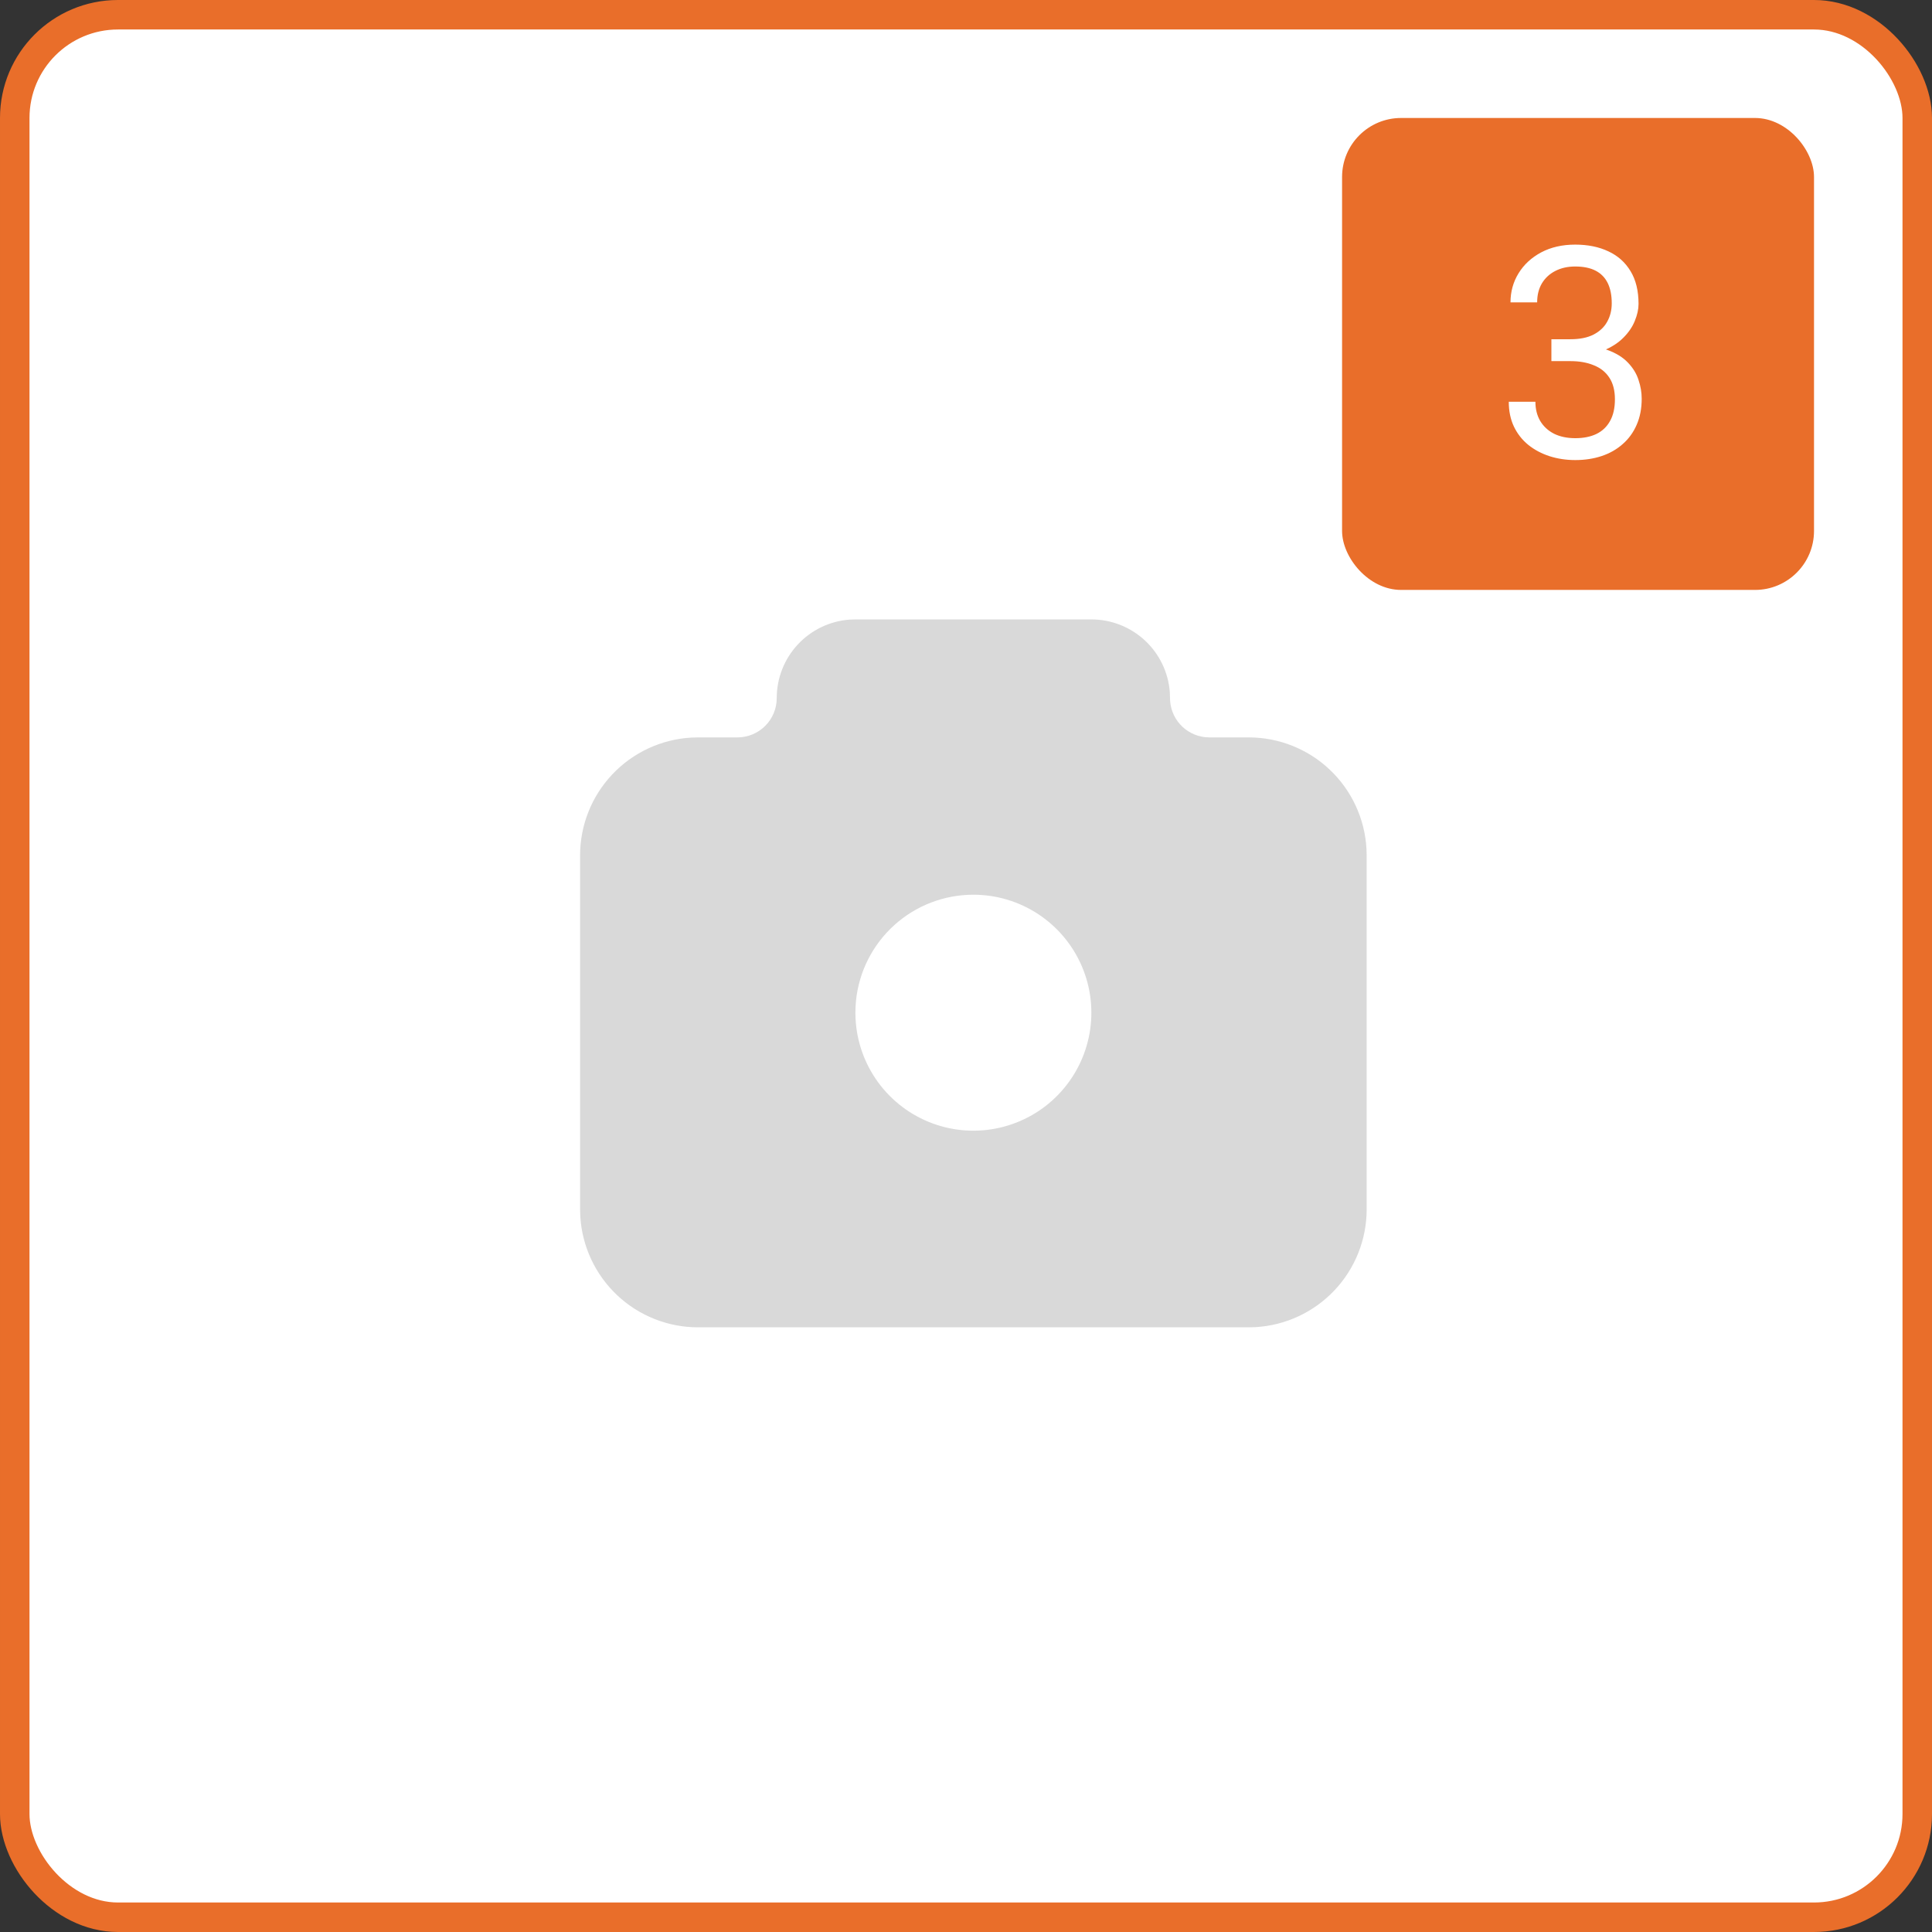 <svg width="131" height="131" viewBox="0 0 131 131" fill="none" xmlns="http://www.w3.org/2000/svg">
<rect x="0" y="0" width="131" height="131" fill="#333333" stroke="none"/>
<rect x="1" y="1" width="129" height="129" rx="7" fill="white"/>
<rect x="1" y="1" width="129" height="129" rx="7" stroke="#E96E2A" stroke-width="2"/>
<g clip-path="url(#clip0_352_840)">
<path d="M74 42C75.346 42 76.641 42.508 77.628 43.423C78.615 44.338 79.219 45.592 79.32 46.933L79.333 47.333C79.333 47.986 79.573 48.617 80.007 49.105C80.441 49.593 81.039 49.905 81.688 49.981L82 50H84.667C86.707 50 88.671 50.779 90.155 52.179C91.64 53.579 92.534 55.494 92.653 57.531L92.667 58V82C92.667 84.041 91.887 86.004 90.487 87.489C89.087 88.973 87.173 89.867 85.136 89.987L84.667 90H47.333C45.293 90 43.329 89.221 41.845 87.821C40.36 86.421 39.466 84.506 39.347 82.469L39.333 82V58C39.333 55.959 40.113 53.996 41.513 52.511C42.913 51.027 44.827 50.133 46.864 50.013L47.333 50H50C50.707 50 51.385 49.719 51.886 49.219C52.386 48.719 52.667 48.041 52.667 47.333C52.666 45.988 53.174 44.692 54.089 43.705C55.004 42.719 56.258 42.114 57.6 42.013L58 42H74ZM66 60.667C64.017 60.666 62.106 61.402 60.635 62.732C59.164 64.061 58.239 65.889 58.04 67.861L58.011 68.267L58 68.667L58.011 69.067C58.089 70.63 58.624 72.136 59.55 73.398C60.475 74.66 61.751 75.623 63.219 76.167C64.686 76.712 66.281 76.814 67.806 76.46C69.331 76.107 70.719 75.314 71.797 74.18C72.876 73.046 73.598 71.62 73.875 70.079C74.151 68.539 73.97 66.951 73.353 65.513C72.735 64.074 71.71 62.848 70.403 61.987C69.096 61.126 67.565 60.666 66 60.667Z" fill="black" fill-opacity="0.15"/>
</g>
<rect x="91" y="8" width="32" height="32" rx="4" fill="#E96E2A"/>
<path d="M105.193 23.002H106.482C107.114 23.002 107.635 22.898 108.045 22.689C108.462 22.475 108.771 22.185 108.973 21.82C109.181 21.449 109.285 21.033 109.285 20.57C109.285 20.023 109.194 19.564 109.012 19.193C108.829 18.822 108.556 18.542 108.191 18.354C107.827 18.165 107.365 18.07 106.805 18.07C106.297 18.07 105.848 18.171 105.457 18.373C105.073 18.568 104.77 18.848 104.549 19.213C104.334 19.578 104.227 20.007 104.227 20.502H102.42C102.42 19.779 102.602 19.122 102.967 18.529C103.331 17.937 103.842 17.465 104.5 17.113C105.164 16.762 105.932 16.586 106.805 16.586C107.664 16.586 108.416 16.739 109.061 17.045C109.705 17.344 110.206 17.794 110.564 18.393C110.923 18.985 111.102 19.724 111.102 20.609C111.102 20.967 111.017 21.352 110.848 21.762C110.685 22.165 110.428 22.543 110.076 22.895C109.731 23.246 109.282 23.536 108.729 23.764C108.175 23.985 107.511 24.096 106.736 24.096H105.193V23.002ZM105.193 24.486V23.402H106.736C107.641 23.402 108.39 23.51 108.982 23.725C109.575 23.939 110.04 24.226 110.379 24.584C110.724 24.942 110.965 25.336 111.102 25.766C111.245 26.189 111.316 26.612 111.316 27.035C111.316 27.699 111.202 28.288 110.975 28.803C110.753 29.317 110.438 29.753 110.027 30.111C109.624 30.469 109.148 30.74 108.602 30.922C108.055 31.104 107.459 31.195 106.814 31.195C106.196 31.195 105.613 31.107 105.066 30.932C104.526 30.756 104.048 30.502 103.631 30.17C103.214 29.831 102.889 29.418 102.654 28.93C102.42 28.435 102.303 27.872 102.303 27.24H104.109C104.109 27.735 104.217 28.168 104.432 28.539C104.653 28.91 104.965 29.2 105.369 29.408C105.779 29.61 106.261 29.711 106.814 29.711C107.368 29.711 107.843 29.616 108.24 29.428C108.644 29.232 108.953 28.939 109.168 28.549C109.389 28.158 109.5 27.667 109.5 27.074C109.5 26.482 109.376 25.997 109.129 25.619C108.882 25.235 108.53 24.952 108.074 24.77C107.625 24.581 107.094 24.486 106.482 24.486H105.193Z" fill="white"/>
<defs>
<clipPath id="clip0_352_840">
<rect width="64" height="64" fill="white" transform="translate(34 34)"/>
</clipPath>
</defs>
</svg>

